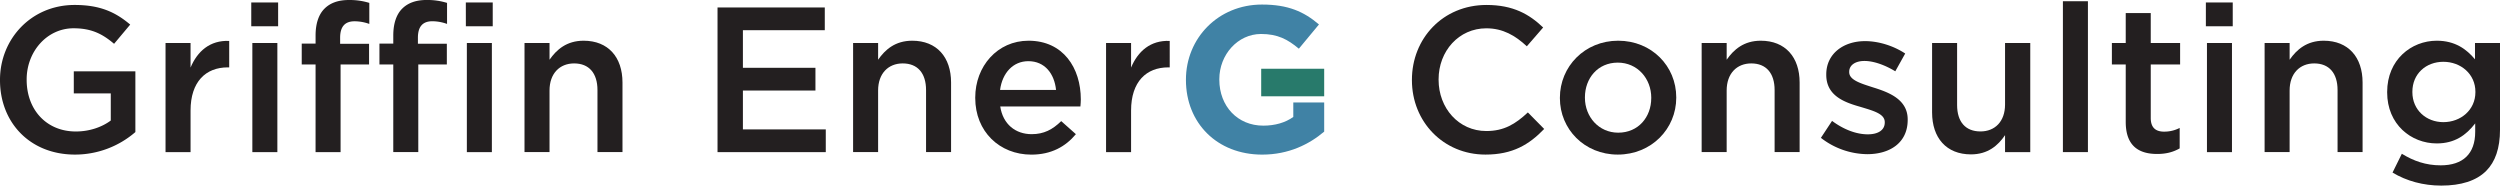<svg xmlns="http://www.w3.org/2000/svg" viewBox="0 0 2298.41 170.62"><defs><style>.cls-1{fill:#231f20;}.cls-2{fill:#4082a5;}.cls-3{fill:#287a6b;}</style></defs><g id="Layer_2" data-name="Layer 2"><g id="Layer_1-2" data-name="Layer 1"><path class="cls-1" d="M0,73.72v-.38C0,36.1,28.5,4.56,68.59,4.56,91.77,4.56,106,11,119.7,22.61L104.88,40.28C94.62,31.54,84.55,26,67.64,26,43.13,26,24.51,47.5,24.51,73v.38c0,27.36,18.05,47.5,45.22,47.5,12.54,0,23.94-4,32.11-10.07V85.88h-34V65.55h56.62v55.86A84.8,84.8,0,0,1,69,142.12C27.36,142.12,0,112.48,0,73.72Z"/><path class="cls-1" d="M152.19,39.52h23V62.13c6.27-15,17.86-25.27,35.53-24.51V61.94h-1.33c-20.14,0-34.2,13.11-34.2,39.71v38.19h-23Z"/><path class="cls-1" d="M231,2.28h24.7V24.13H231Zm1,37.24h23V139.84H232Z"/><path class="cls-1" d="M290.13,59.28H277.4V40.09h12.73V32.68c0-11,2.85-19.38,8.17-24.7S311,0,320.91,0a61.51,61.51,0,0,1,18.62,2.66V22A40.39,40.39,0,0,0,326,19.57c-8.74,0-13.3,4.75-13.3,15.2v5.51h26.6v19H313.12v80.56h-23Zm71.44,0H348.84V40.09h12.73V32.68c0-11,2.85-19.38,8.17-24.7s12.73-8,22.61-8A61.51,61.51,0,0,1,411,2.66V22a40.39,40.39,0,0,0-13.49-2.47c-8.74,0-13.3,4.75-13.3,15.2v5.51h26.6v19H384.56v80.56h-23Zm66.69-57H453V24.13h-24.7Zm.95,37.24h23V139.84h-23Z"/><path class="cls-1" d="M482.22,39.52h23V54.91c6.46-9.31,15.77-17.48,31.35-17.48,22.61,0,35.72,15.2,35.72,38.38v64h-23v-57c0-15.58-7.79-24.51-21.47-24.51-13.3,0-22.61,9.31-22.61,24.89v56.62h-23Z"/><path class="cls-1" d="M659.67,6.84h98.61v20.9H683V62.32h66.69v20.9H683v35.72h76.19v20.9H659.67Z"/><path class="cls-1" d="M784.31,39.52h23V54.91c6.46-9.31,15.77-17.48,31.35-17.48,22.61,0,35.72,15.2,35.72,38.38v64h-23v-57c0-15.58-7.79-24.51-21.47-24.51-13.3,0-22.61,9.31-22.61,24.89v56.62h-23Z"/><path class="cls-1" d="M896.6,90.06v-.38c0-28.69,20.33-52.25,49-52.25,31.92,0,48.07,25.08,48.07,54,0,2.09-.19,4.18-.38,6.46H919.59c2.47,16.34,14.06,25.46,28.88,25.46,11.21,0,19.19-4.18,27.17-12l13.49,12c-9.5,11.4-22.61,18.81-41,18.81C919,142.12,896.6,121,896.6,90.06Zm74.29-7.41c-1.52-14.82-10.26-26.41-25.46-26.41-14.06,0-23.94,10.83-26,26.41Z"/><path class="cls-1" d="M1016.87,39.52h23V62.13c6.27-15,17.86-25.27,35.53-24.51V61.94h-1.33c-20.14,0-34.2,13.11-34.2,39.71v38.19h-23Z"/><path class="cls-1" d="M1298.07,73.72v-.38c0-37.81,28.31-68.78,68.59-68.78,24.51,0,39.33,8.55,52.06,20.71l-15,17.29c-10.64-9.88-22-16.53-37.24-16.53-25.27,0-43.89,20.9-43.89,46.93v.38c0,26,18.43,47.12,43.89,47.12,16.34,0,26.79-6.46,38.19-17.1l15,15.2c-13.87,14.44-29.07,23.56-54,23.56C1327,142.12,1298.07,111.91,1298.07,73.72Z"/><path class="cls-1" d="M1434.11,90.25v-.38c0-28.69,22.8-52.44,53.58-52.44s53.39,23.37,53.39,52.06v.38c0,28.5-22.8,52.25-53.77,52.25C1456.72,142.12,1434.11,118.75,1434.11,90.25Zm84,0v-.38c0-17.67-12.73-32.3-30.78-32.3-18.43,0-30.21,14.44-30.21,31.92v.38c0,17.48,12.73,32.11,30.59,32.11C1506.31,122,1518.09,107.54,1518.09,90.25Z"/><path class="cls-1" d="M1564.44,39.52h23V54.91c6.46-9.31,15.77-17.48,31.35-17.48,22.61,0,35.72,15.2,35.72,38.38v64h-23v-57c0-15.58-7.79-24.51-21.47-24.51-13.3,0-22.61,9.31-22.61,24.89v56.62h-23Z"/><path class="cls-1" d="M1674.07,126.73l10.26-15.58c11,8.17,22.61,12.35,32.87,12.35,9.88,0,15.58-4.18,15.58-10.83v-.38c0-7.79-10.64-10.45-22.42-14.06C1695.54,94.05,1679,88,1679,68.78V68.4c0-19,15.77-30.59,35.72-30.59,12.54,0,26.22,4.37,36.86,11.4l-9.12,16.34c-9.69-5.89-20-9.5-28.31-9.5-8.93,0-14.06,4.18-14.06,9.88v.38c0,7.41,10.83,10.45,22.61,14.25,14.63,4.56,31.16,11.21,31.16,29.26v.38c0,21.09-16.34,31.54-37.24,31.54A70.47,70.47,0,0,1,1674.07,126.73Z"/><path class="cls-1" d="M1776.29,103.36V39.52h23v57c0,15.58,7.79,24.32,21.47,24.32,13.3,0,22.61-9.12,22.61-24.7V39.52h23.18V139.84h-23.18V124.26c-6.46,9.5-15.77,17.67-31.35,17.67C1789.4,141.93,1776.29,126.73,1776.29,103.36Z"/><path class="cls-1" d="M1896.56,1.14h23v138.7h-23Z"/><path class="cls-1" d="M1954.32,112.1V59.28h-12.73V39.52h12.73V12h23V39.52h27V59.28h-27v49.21c0,8.93,4.56,12.54,12.35,12.54a30.9,30.9,0,0,0,14.25-3.42v18.81c-5.7,3.23-12,5.13-20.71,5.13C1966.29,141.55,1954.32,134.14,1954.32,112.1Z"/><path class="cls-1" d="M2028,2.28h24.7V24.13H2028Zm1,37.24h23V139.84h-23Z"/><path class="cls-1" d="M2082,39.52h23V54.91c6.46-9.31,15.77-17.48,31.35-17.48,22.61,0,35.72,15.2,35.72,38.38v64h-23v-57c0-15.58-7.79-24.51-21.47-24.51-13.3,0-22.61,9.31-22.61,24.89v56.62h-23Z"/><path class="cls-1" d="M2199.61,158.65l8.55-17.29C2219,148,2230.2,152,2243.88,152c20.52,0,31.73-10.64,31.73-30.78v-7.79c-8.36,10.83-18.81,18.43-35.34,18.43-23.56,0-45.6-17.48-45.6-46.93v-.38c0-29.64,22.23-47.12,45.6-47.12,16.91,0,27.36,7.79,35.15,17.1v-15h23v79.8c0,16.91-4.37,29.45-12.73,37.81-9.12,9.12-23.18,13.49-41.23,13.49C2227.92,170.62,2212.53,166.44,2199.61,158.65Zm76.19-73.91v-.38c0-16.34-13.49-27.55-29.45-27.55s-28.5,11-28.5,27.55v.38c0,16.34,12.73,27.55,28.5,27.55C2262.31,112.29,2275.8,101.08,2275.8,84.74Z"/><path class="cls-2" d="M1217.41,94.23V121c-13.71,11.62-32.57,21.14-57,21.14-41.53,0-70.1-29.14-70.1-68.58v-.38c0-37.91,29.53-69,69.91-69,24,0,38.48,6.48,52.39,18.29l-18.48,22.29c-10.28-8.58-19.43-13.53-34.86-13.53C1138,31.31,1121,50.17,1121,72.84v.38c0,24.38,16.76,42.29,40.39,42.29,10.66,0,20.19-2.67,27.62-8V94.21"/><path class="cls-3" d="M1217.41,88.53H1159.5V63.2h57.91"/></g></g></svg>